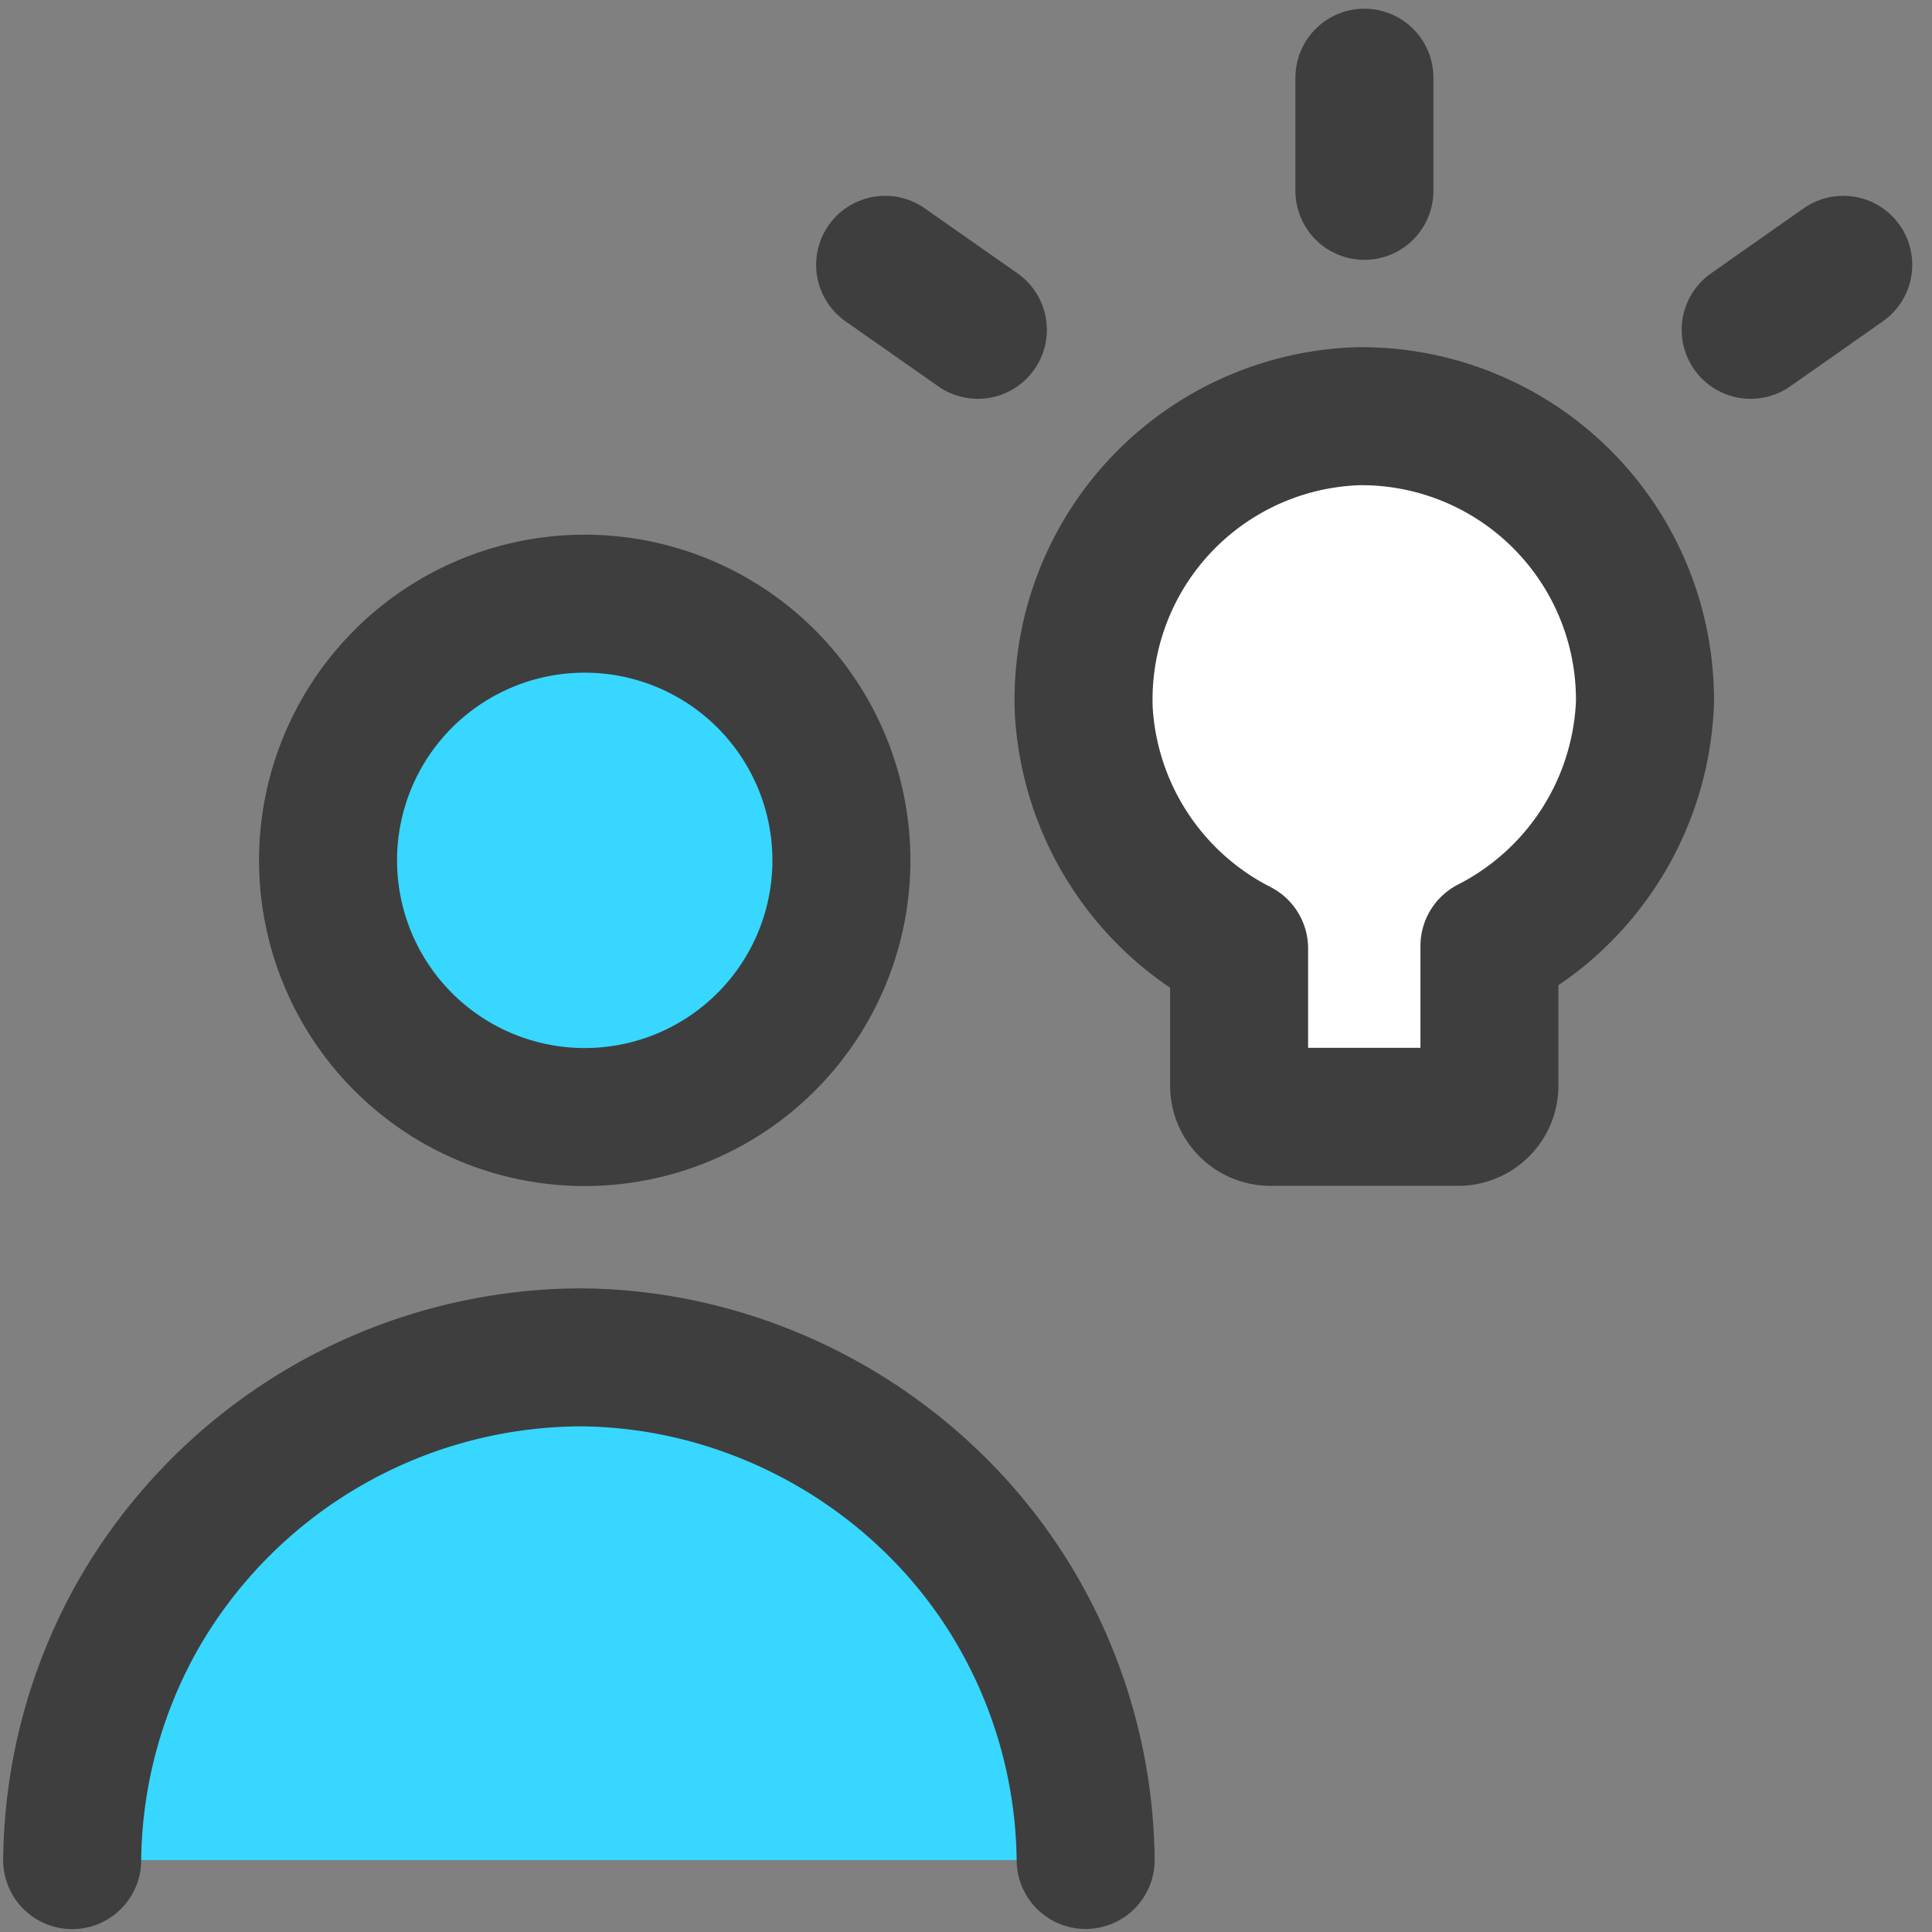 <svg xmlns="http://www.w3.org/2000/svg" fill="none" viewBox="0 0 14 14"><rect x="0" y="0" width="14" height="14" fill="#808080" stroke="none"/><g id="collaborations-idea--collaborations-idea-work"><path id="Vector" fill="#37d7ff" d="M4.194 8.094a1.86 1.86 0 1 0 0-3.719 1.86 1.86 0 0 0 0 3.719Z"></path><path id="Vector_2" fill="#37d7ff" d="M1 11.705a3.68 3.68 0 0 0-.477 1.774h7.344a3.68 3.68 0 0 0-.477-1.774 3.711 3.711 0 0 0-3.195-1.868A3.711 3.711 0 0 0 1 11.705Z"></path><path id="Vector_3" fill="#ffffff" d="M11.92 5.058a2.055 2.055 0 0 0-2.076-2.042 2.055 2.055 0 0 0-1.991 2.127 2.067 2.067 0 0 0 1.126 1.73v1a.227.227 0 0 0 .226.22h1.361a.227.227 0 0 0 .227-.22V6.855a2.069 2.069 0 0 0 1.128-1.797Z"></path><path id="Vector_4" stroke="#3e3e3e" stroke-linecap="round" stroke-linejoin="round" d="M4.194 8.094a1.86 1.86 0 1 0 0-3.719 1.86 1.86 0 0 0 0 3.719Z"></path><path id="Vector_5" stroke="#3e3e3e" stroke-linecap="round" stroke-linejoin="round" d="M.523 13.479A3.68 3.68 0 0 1 1 11.704a3.711 3.711 0 0 1 3.195-1.868c1.31.003 2.55.727 3.195 1.868a3.68 3.68 0 0 1 .477 1.774"></path><path id="Vector 606" stroke="#3e3e3e" stroke-linecap="round" stroke-linejoin="round" d="M9.887 1.383v-.82"></path><path id="Vector 610" stroke="#3e3e3e" stroke-linecap="round" stroke-linejoin="round" d="m12.686 2.39.671-.471"></path><path id="Vector 611" stroke="#3e3e3e" stroke-linecap="round" stroke-linejoin="round" d="m7.086 2.39-.672-.471"></path><path id="Vector_6" stroke="#3e3e3e" stroke-linecap="round" stroke-linejoin="round" d="M11.92 5.058a2.055 2.055 0 0 0-2.077-2.042 2.055 2.055 0 0 0-1.99 2.127 2.067 2.067 0 0 0 1.126 1.73v1a.227.227 0 0 0 .226.22h1.361a.227.227 0 0 0 .227-.22V6.855a2.07 2.07 0 0 0 1.128-1.797Z"></path></g></svg>